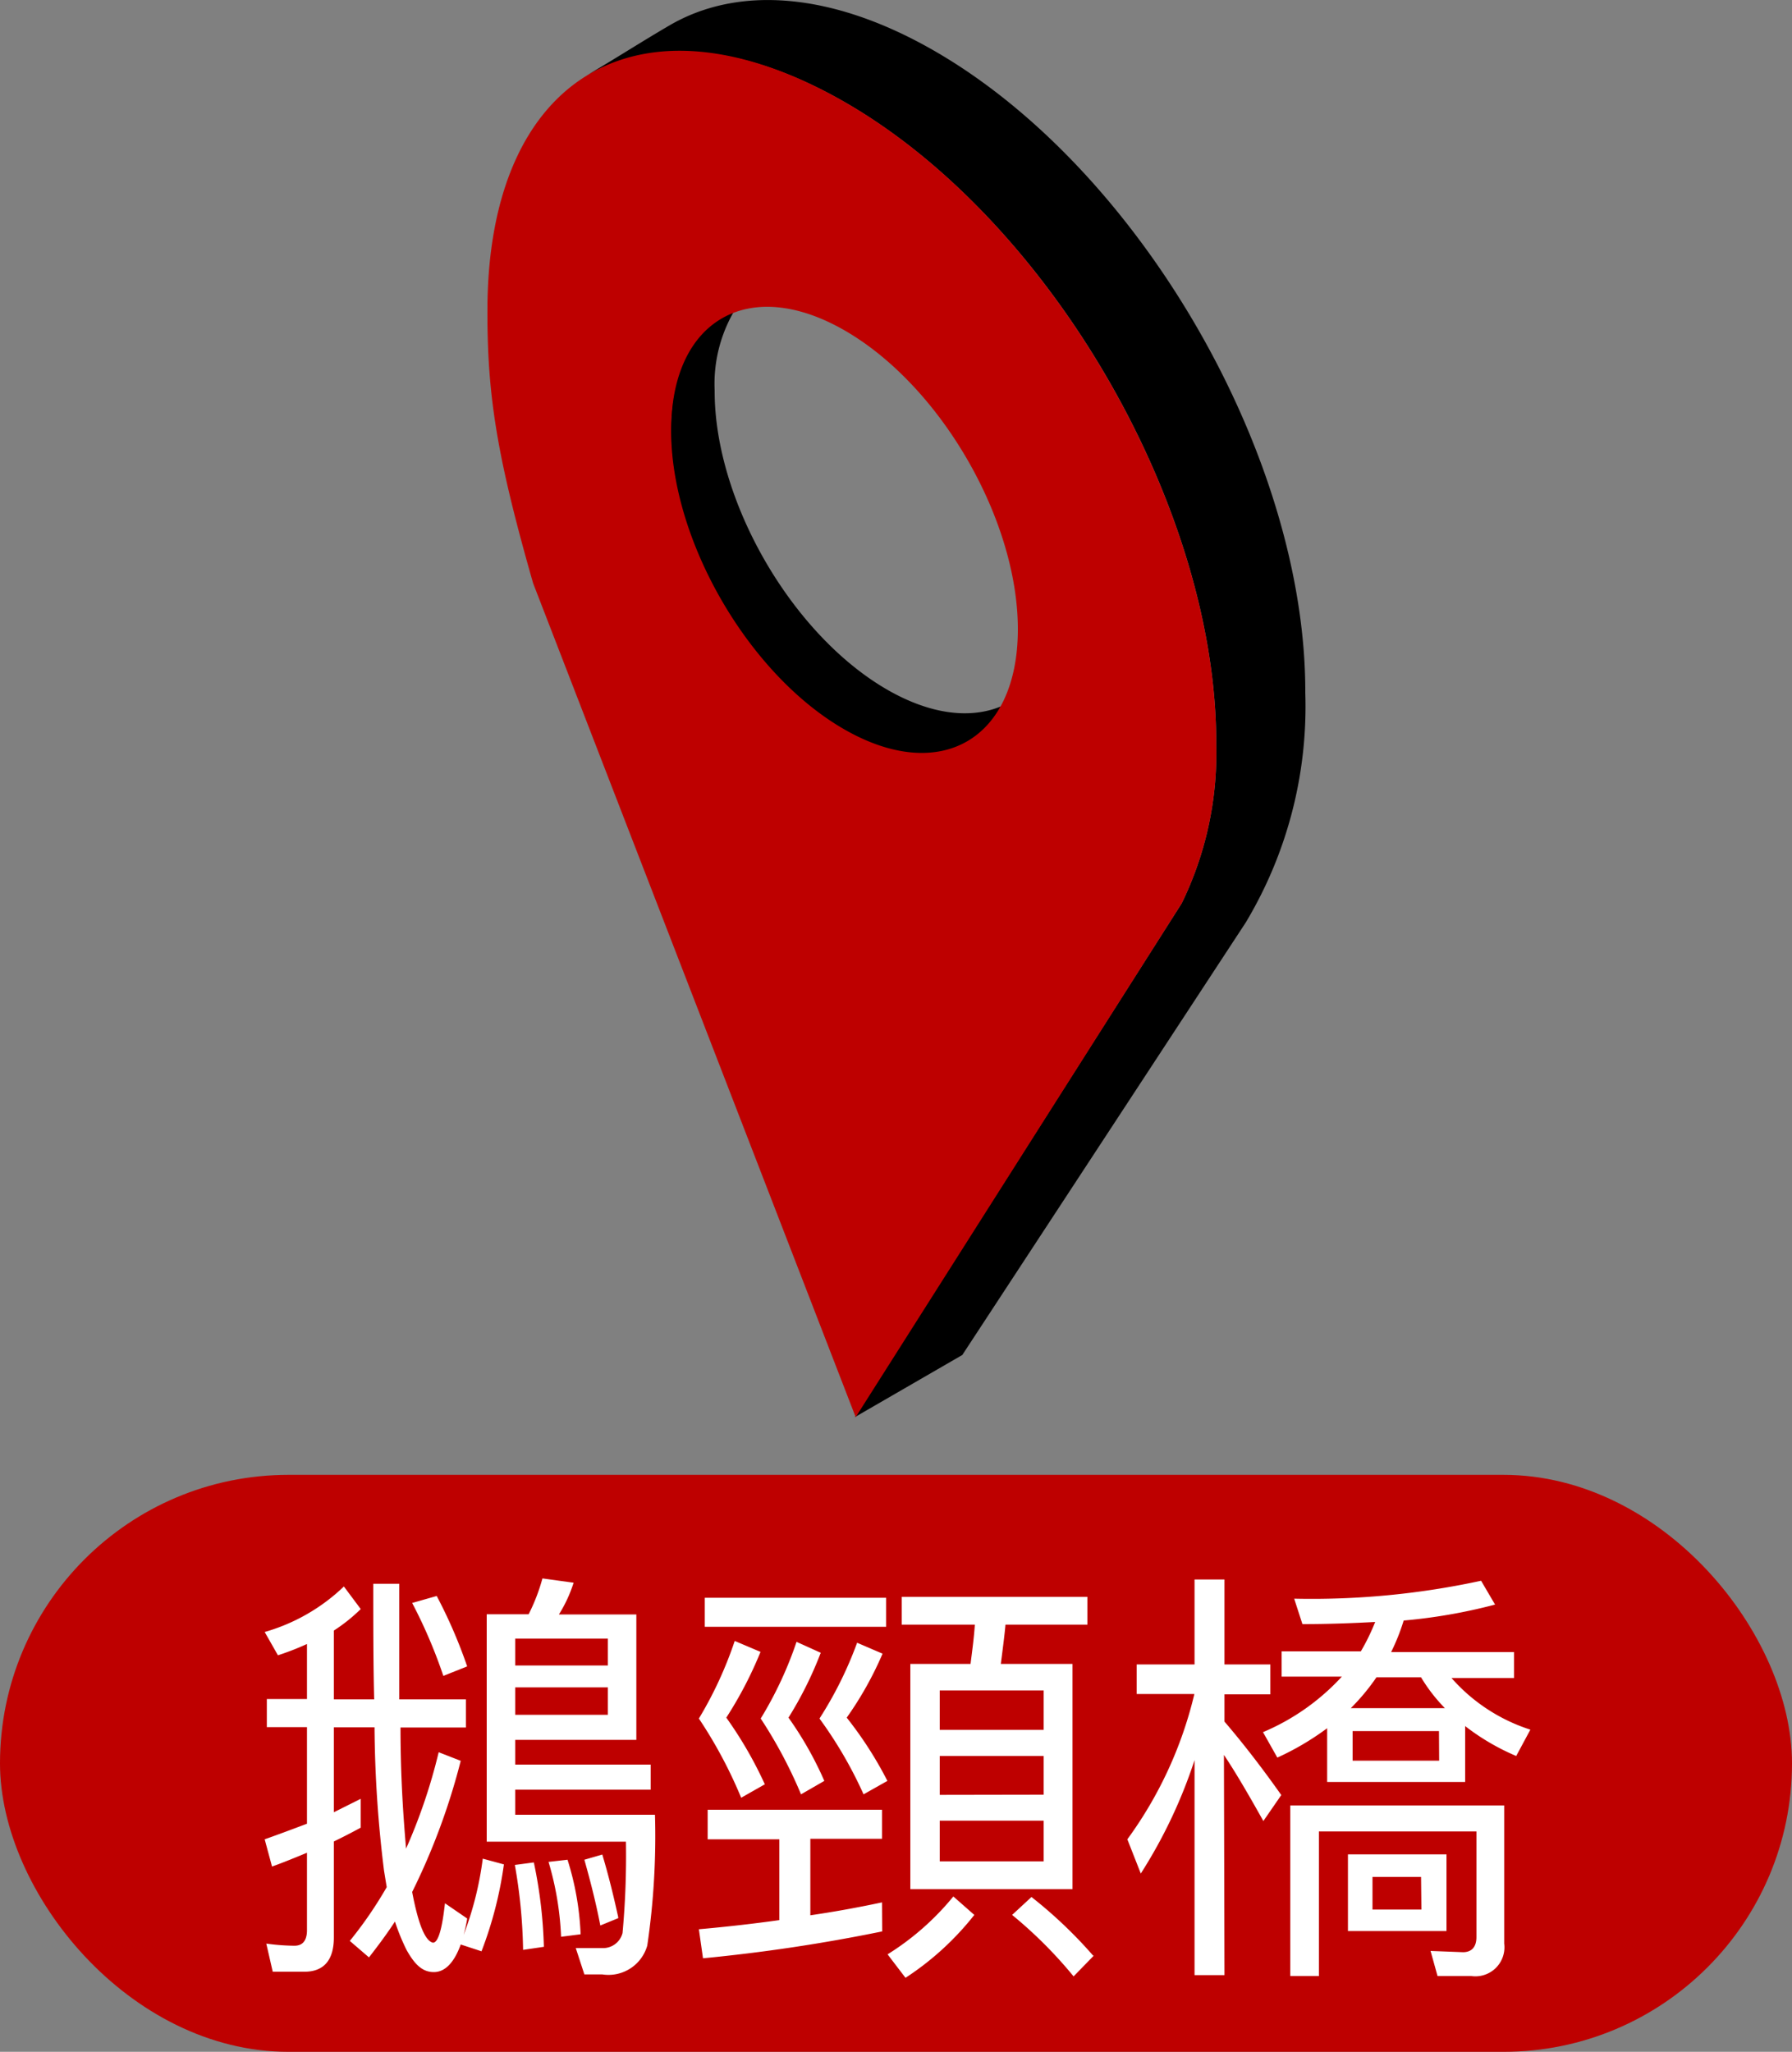 <svg xmlns="http://www.w3.org/2000/svg" width="100" height="114.51" viewBox="0 0 100 114.51">
  <rect x="0" y="0" width="100" height="114.51" fill="#808080" stroke="none"/>
  <g id="Layer_2" data-name="Layer 2">
    <g id="Pointer">
      <g>
        <rect y="82.31" width="100" height="32.2" rx="16.1" style="fill: #be0000"/>
        <g>
          <path d="M28.12,104.05a21.73,21.73,0,0,1-1.25,4.85l-1.16-.38c-.36,1-.87,1.54-1.5,1.54s-1.06-.41-1.52-1.23a11.7,11.7,0,0,1-.65-1.59c-.49.75-1,1.42-1.45,2l-1.07-.92a22.65,22.65,0,0,0,2.06-3l-.15-.92a67.88,67.88,0,0,1-.53-8H18.63v4.74l1.5-.75V102c-.48.26-1,.53-1.5.77v5.36c0,1.26-.56,1.91-1.64,1.91H15.22l-.36-1.57a12.12,12.12,0,0,0,1.57.12c.46,0,.7-.29.7-.87V103.4c-.63.26-1.28.53-1.95.77l-.41-1.52c.82-.29,1.59-.58,2.36-.87V96.39H14.89V94.82h2.24V91.75a15.09,15.09,0,0,1-1.62.63l-.74-1.3a10.57,10.57,0,0,0,4.42-2.54l.94,1.26A9.42,9.42,0,0,1,18.63,91v3.84h2.25c-.05-1.93-.05-4.08-.05-6.45h1.45c0,2.39,0,4.54,0,6.45H26v1.57H22.35c0,2.88.17,5.12.31,6.76a31.11,31.11,0,0,0,1.82-5.38l1.23.48A37,37,0,0,1,23,105.59c.34,1.79.72,2.73,1.16,2.83.29,0,.51-.75.67-2.2l1.24.85a7.4,7.4,0,0,1-.2.92,18.48,18.48,0,0,0,1.07-4.26ZM26.07,93l-1.33.53A27.89,27.89,0,0,0,23,89.46l1.37-.39A27.6,27.6,0,0,1,26.07,93Zm2.68,8.28h7.8a41.88,41.88,0,0,1-.43,7.3,2.25,2.25,0,0,1-2.51,1.61h-1l-.48-1.47,1.47,0a1.12,1.12,0,0,0,1.14-.84,47.3,47.3,0,0,0,.19-5.1H27.16V90.09H29.5a10.52,10.52,0,0,0,.77-2l1.74.24a7.69,7.69,0,0,1-.82,1.77h4.32v7H28.75v1.38h7.56v1.4H28.75Zm1.6,7.37-1.16.17a29.52,29.52,0,0,0-.46-4.74l1.06-.14A25.91,25.91,0,0,1,30.35,108.64Zm3.57-17.2H28.75v1.5h5.17Zm-5.17,4.25h5.17V94.17H28.75Zm3.65,12.25-1.09.14a16.91,16.91,0,0,0-.7-4.18l1.06-.12A15.89,15.89,0,0,1,32.4,107.94Zm2.1-.9-1,.41c-.24-1.25-.55-2.46-.89-3.67l1-.29C34,104.8,34.28,106,34.5,107Z" style="fill: #fff"/>
          <path d="M42.44,92.19a22.08,22.08,0,0,1-1.91,3.67,22.33,22.33,0,0,1,2.15,3.72l-1.32.75A25.55,25.55,0,0,0,39,95.91a21.83,21.83,0,0,0,2-4.33Zm6.79,15.6a95.07,95.07,0,0,1-10,1.5L39,107.67c1.57-.14,3.06-.31,4.49-.51v-4.51h-4V101h9.73v1.62h-4v4.27c1.45-.21,2.77-.46,4-.72Zm.22-18.62v1.62H39.33V89.17ZM45.8,92.24A20.91,20.91,0,0,1,44,95.86a19.62,19.62,0,0,1,2,3.53l-1.3.75a25.75,25.75,0,0,0-2.25-4.23,21.12,21.12,0,0,0,2-4.28Zm3.45.05a19.39,19.39,0,0,1-2,3.57,21.3,21.3,0,0,1,2.27,3.53l-1.33.75a23.4,23.4,0,0,0-2.46-4.23,21.36,21.36,0,0,0,2.1-4.23Zm5.12,14.58a16,16,0,0,1-3.84,3.51l-1-1.31a14.94,14.94,0,0,0,3.67-3.23Zm6.31-17.75v1.55H56.11c-.07.75-.17,1.47-.26,2.19h4v12.57H50.8V92.86h3.36c.09-.72.19-1.44.24-2.19H50.32V89.12Zm-2.44,7.42v-2.2h-5.8v2.2Zm0,3.62V98h-5.8v2.17Zm0,1.45h-5.8v2.27h5.8Zm2.8,7.53-1.13,1.16a24.54,24.54,0,0,0-3.43-3.43l1.08-1A25.32,25.32,0,0,1,61,109.14Z" style="fill: #fff"/>
          <path d="M68.33,110.23H66.66v-12a27.74,27.74,0,0,1-3,6.33l-.75-1.91a22.58,22.58,0,0,0,3.74-8.11H63.43V92.89h3.23V88.15h1.67v4.74h2.56v1.67H68.33v1.52q1.56,1.82,3.17,4.1l-1,1.45c-.85-1.52-1.57-2.75-2.2-3.69Zm7.61-18.07a11.82,11.82,0,0,0,.8-1.64c-1.28.07-2.64.12-4.06.12l-.46-1.42a44.6,44.6,0,0,0,10.43-1l.78,1.33a30.33,30.33,0,0,1-5.1.89,11.53,11.53,0,0,1-.7,1.76h6.86v1.45H81a9.88,9.88,0,0,0,4.4,2.88L84.61,98a12.74,12.74,0,0,1-2.85-1.67v3.12h-7.7v-3a15.29,15.29,0,0,1-2.78,1.64l-.8-1.42a12.63,12.63,0,0,0,4.4-3.1H71.52V92.16Zm4.28,18.12-.39-1.4,1.81.07c.48,0,.75-.29.75-.84v-5.9H73.6v8.07H72v-9.52H83.94v7.71a1.62,1.62,0,0,1-1.84,1.81Zm.5-6.79v4.28h-5.5v-4.28ZM79.3,93.61H76.81a11.87,11.87,0,0,1-1.43,1.72h5.25A9.26,9.26,0,0,1,79.3,93.61Zm1,3H75.48v1.65h4.83Zm-1,8.14H76.59v1.82h2.73Z" style="fill: #fff"/>
        </g>
        <g>
          <path d="M49.51,38.49c-5.34-3.08-9.65-10.56-9.63-16.7a8.06,8.06,0,0,1,1.36-4.86c-2.36.72-3.8,3.36-3.81,7.17,0,6.14,4.3,13.62,9.64,16.7,3.89,2.25,7.25,1.53,8.79-1.38C54.16,40.13,51.94,39.89,49.51,38.49Z"/>
          <path d="M47.19,5.73C41.42,2.4,36.38,2.09,32.61,4.28c1.58-.91,3.13-1.92,4.78-2.88,3.78-2.19,9-1.88,14.77,1.45C63.62,9.46,72.88,25.5,72.84,38.67a23.45,23.45,0,0,1-3.32,12.81L53.7,75.62l-6,3.47L65.94,50.42a19.06,19.06,0,0,0,1.93-8.87C67.91,28.39,58.65,12.35,47.19,5.73Z"/>
        </g>
        <path d="M67.87,41.55a19.06,19.06,0,0,1-1.93,8.87L47.75,79.09l-18-46.54c-2-7-2.56-10.41-2.55-15.21,0-13.17,8.57-18.22,20-11.61S67.91,28.39,67.87,41.55Zm-20.78-.86c5.35,3.09,9.69.61,9.71-5.53s-4.3-13.62-9.65-16.71-9.68-.6-9.7,5.54,4.3,13.62,9.64,16.7h0" style="fill: #be0000"/>
      </g>
    </g>
  </g>
</svg>
